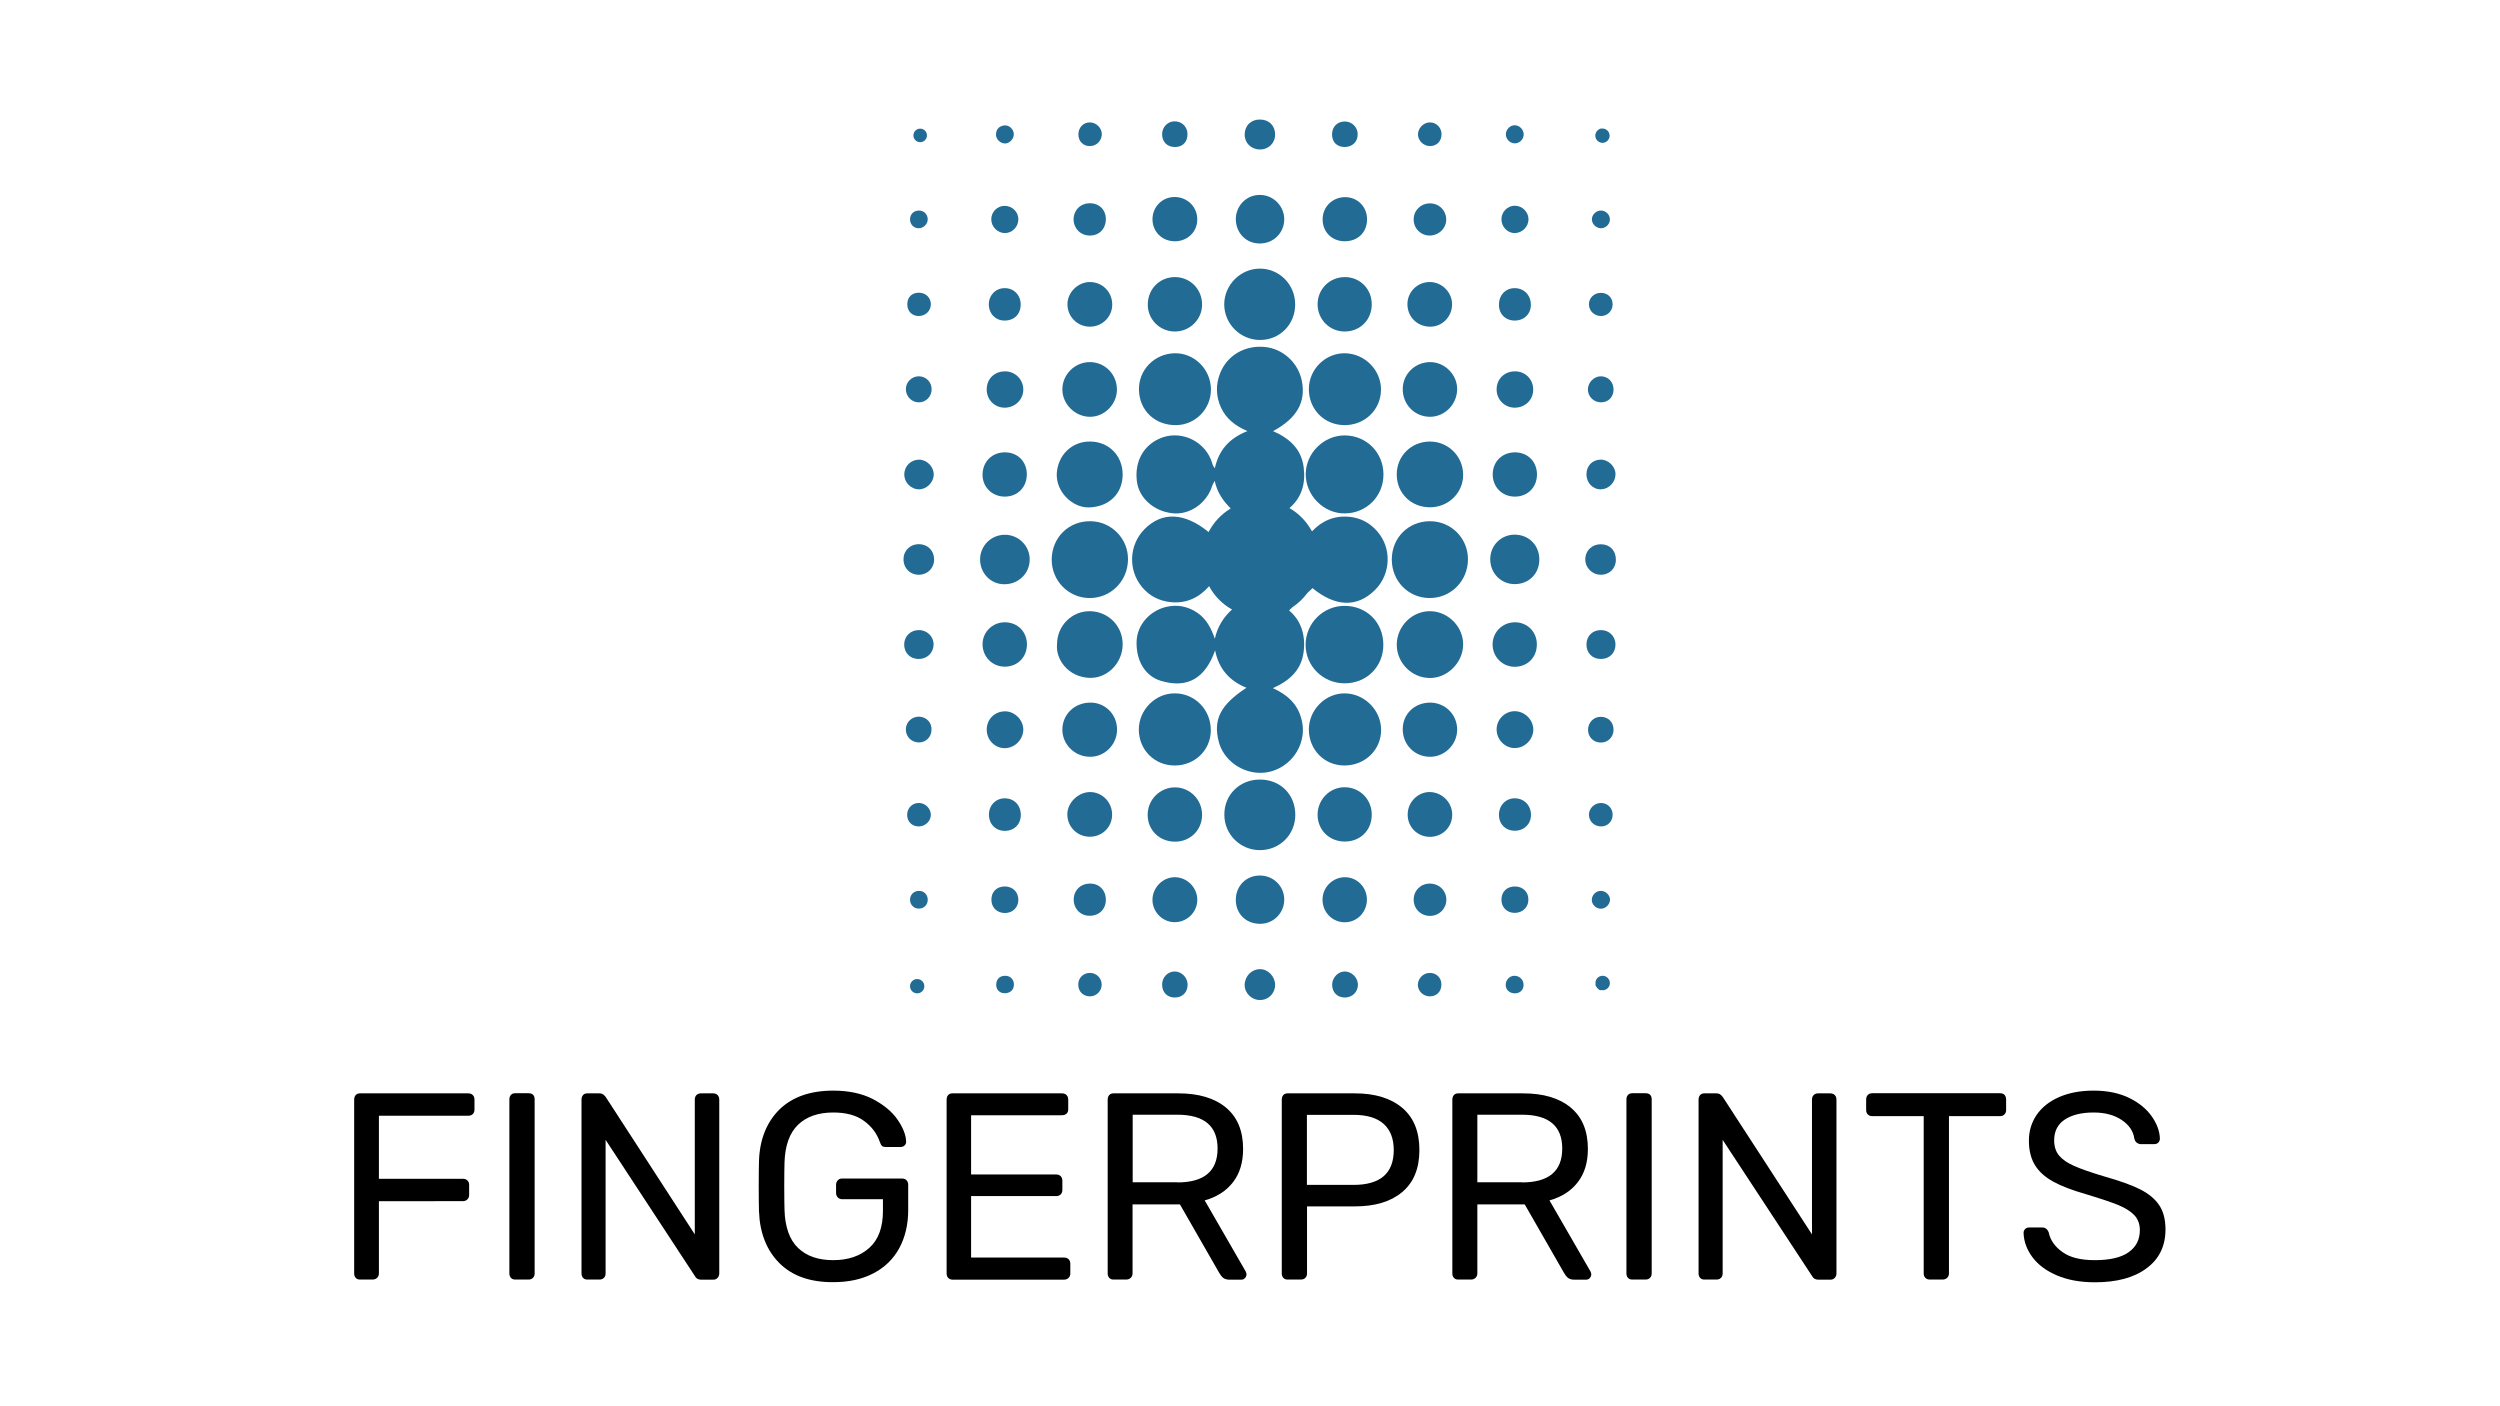 <?xml version="1.0" encoding="utf-8"?>
<!-- Generator: Adobe Illustrator 22.1.0, SVG Export Plug-In . SVG Version: 6.00 Build 0)  -->
<svg version="1.1" id="Layer_1" xmlns="http://www.w3.org/2000/svg" xmlns:xlink="http://www.w3.org/1999/xlink" x="0px" y="0px"
	 viewBox="0 0 1920 1080" style="enable-background:new 0 0 1920 1080;" xml:space="preserve">
<style type="text/css">
	.st0{fill:#226B95;}
</style>
<g>
	<g>
		<path class="st0" d="M1036.2,396.9c-11.7-1.1-21.2,3.3-28.6,11.2c-4-7.5-10-13.7-17.3-17.9c9.4-8,12.6-18.9,10.9-31.5
			c-1.8-13.9-10.9-22.1-23.5-27.6c18.3-9.8,25.4-22.4,22.1-38.7c-2.8-13.8-14.4-24.5-28.2-25.9c-15.5-1.6-29.3,6.4-34.7,20.5
			c-3.3,8.7-3.1,17.5,0.9,26.2c4,8.5,10.8,13.8,20.2,17.9c-14,5.5-22,14.7-25,28.5c-1.1-1.3-1.7-2.5-2-3.8
			c-4.7-16.1-22.4-25.3-38.1-19.9c-14,4.9-21.7,17.8-19.8,33.6c1.5,12.9,13,23.2,27.5,24.7c13.1,1.4,26.1-7.6,30.4-21.1
			c0.4-1.3,1.2-2.5,1.9-3.8c1.9,9.1,6.8,15.8,12.3,21.2c-7.2,4.3-13.1,10.6-17,18.1c-18.4-15-35.7-15.9-49.2-2.2
			c-12,12.1-12.8,31.5-1.8,44.6c5.6,6.7,12.9,10.4,21.5,11.4c12.4,1.4,22.3-3.5,29.9-12.2c4,7.5,10.1,13.7,17.6,17.9
			c-6.5,5.8-11.2,13.2-13.2,22.5c-2.8-8.2-6.5-15.3-13.6-20.1c-7.3-4.9-15.4-6.4-23.8-4.4c-13.1,3.2-22.3,14.2-22.7,26.5
			c-0.5,14.6,6.4,26.6,18.7,30.3c21.3,6.4,34.4-3,41.6-23.4c2.8,14.1,10.9,23.4,24.1,28.7c-20.2,13.2-25.8,24.6-21.2,41.8
			c3.5,12.9,15.9,22.6,29.8,23.5c13.8,0.9,27-7.6,32.3-20.7c2.7-6.7,3.2-13.5,1.3-20.6c-2.9-11.3-10.5-18.5-21.9-23.7
			c13.2-5.9,21.9-14.2,23.6-27.9c1.7-13.3-2.4-24.5-11.2-31.8c0.8-0.8,1.6-1.5,2.4-2.3c4.5-3,8.5-6.8,11.7-11.1
			c1.3-1.2,2.6-2.5,3.9-3.7c17.4,14.3,34.3,15.3,48.3,1.1c12-12.2,12.6-32,1.5-44.6C1052.1,401.5,1044.8,397.7,1036.2,396.9z"/>
		<path class="st0" d="M1032.9,394.3c16.7-0.2,29.6-13.2,29.6-29.9c0-16.7-12.9-29.8-29.5-30c-16.2-0.2-30.1,13.5-30.2,29.6
			C1002.7,380.5,1016.6,394.5,1032.9,394.3z"/>
		<path class="st0" d="M1032.5,465.3c-16.4,0-29.8,13.5-29.8,29.9c0,16.4,13.4,29.6,30,29.6c16.9,0,29.7-12.8,29.7-29.6
			C1062.4,478,1049.7,465.3,1032.5,465.3z"/>
		<path class="st0" d="M837.4,400.3c-16.6-0.2-29.4,12.4-29.7,29.1c-0.2,16.4,12.7,29.8,29,29.9c16.3,0.1,29.4-12.9,29.6-29.5
			C866.6,413.7,853.5,400.4,837.4,400.3z"/>
		<path class="st0" d="M1098.2,400.3c-16.6,0-29.3,12.7-29.3,29.4c0,16.7,12.9,29.7,29.3,29.6c16.3-0.1,29.2-13.3,29.2-29.8
			C1127.4,413.2,1114.4,400.3,1098.2,400.3z"/>
		<path class="st0" d="M1032.9,532.5c-14.9-0.2-27.7,12.6-27.7,27.7c0,15.6,11.9,27.7,27.3,27.7c15.9,0,28.3-12.1,28.2-27.5
			C1060.6,545.3,1047.9,532.7,1032.9,532.5z"/>
		<path class="st0" d="M902.6,532.5c-15.2-0.3-28,12.6-28,27.9c0.1,15.5,12,27.5,27.6,27.5c15.4,0,27.6-11.8,27.7-26.8
			C930.1,545.4,918,532.7,902.6,532.5z"/>
		<path class="st0" d="M1032.5,326.5c15.6,0.1,27.9-11.7,28.1-27c0.2-15.2-12.4-28-27.8-28.2c-15.1-0.1-27.6,12.4-27.6,27.6
			C1005.2,314.4,1017,326.4,1032.5,326.5z"/>
		<path class="st0" d="M903.5,326.5c14.8-0.3,26.6-12.6,26.5-27.5c-0.1-15.5-12.9-28.1-28.1-27.7c-15.5,0.5-27.4,12.8-27.2,28
			C875,315.3,887.1,326.8,903.5,326.5z"/>
		<path class="st0" d="M967.6,261.1c15.2,0.1,27.1-11.9,27.1-27.3c0-15.3-12.1-27.5-27.1-27.5c-14.9,0-27.4,12.5-27.4,27.5
			C940.3,248.8,952.5,261,967.6,261.1z"/>
		<path class="st0" d="M967.6,598.7c-15.6,0-27.4,11.7-27.3,27c0,15.1,12.2,27.2,27.3,27.2c15.3,0,27.2-11.9,27.2-27.2
			C994.7,610,983.3,598.7,967.6,598.7z"/>
		<path class="st0" d="M1098.2,389.6c14.3,0,25.6-11.2,25.5-25.1c-0.1-14.1-11.4-25.3-25.4-25.4c-14.5,0-25.7,11.1-25.6,25.5
			C1072.8,378.9,1083.8,389.6,1098.2,389.6z"/>
		<path class="st0" d="M836.1,389.7c15.4-0.3,26.1-10.4,26.1-25.3c0-14.5-10.7-25.3-25.1-25.3c-14.2-0.1-24.7,10.7-25.5,24.5
			C810.9,377.7,823.6,389.9,836.1,389.7z"/>
		<path class="st0" d="M1098.5,469.4c-14-0.2-25.7,11.5-25.8,25.7c0,13.9,11.4,25.5,25.3,25.6c13.5,0.2,25.5-11.7,25.7-25.5
			C1123.9,481.5,1112.3,469.6,1098.5,469.4z"/>
		<path class="st0" d="M837.1,469.4c-13.9-0.2-25.3,11.2-25.3,25.4c-1.2,11.3,8.3,25.1,24.8,25.8c13.8,0.6,25.6-11.5,25.6-25.7
			C862.3,480.8,851.2,469.6,837.1,469.4z"/>
		<path class="st0" d="M901.9,254.6c11.6,0.2,21.2-9,21.3-20.5c0.1-11.8-8.8-21-20.4-21.3c-11.9-0.2-21.2,8.9-21.3,20.9
			C881.3,245,890.4,254.4,901.9,254.6z"/>
		<path class="st0" d="M836.8,320.1c11.3,0.2,21-9.5,21-20.9c0-11.7-9.2-21.1-20.7-21.1c-11.7-0.1-21.4,9.7-21.2,21.3
			C816.1,310.5,825.6,319.9,836.8,320.1z"/>
		<path class="st0" d="M1098.1,320.1c11.3,0.1,20.8-9.4,21-21c0.2-11.1-9.2-20.8-20.4-21c-11.6-0.2-21.2,8.9-21.4,20.4
			C1077.1,310.4,1086.2,320,1098.1,320.1z"/>
		<path class="st0" d="M1032.9,254.6c11.8-0.1,20.7-9.1,20.6-21c0-11.8-9.2-20.9-20.8-20.8c-11.7,0.1-20.8,9.3-20.8,21
			C1012,245.5,1021.3,254.7,1032.9,254.6z"/>
		<path class="st0" d="M1033,604.6c-11.5-0.2-20.9,9.2-21.1,20.8c-0.1,11.9,8.8,20.8,20.7,20.9c12.1,0.1,20.9-8.6,20.9-20.6
			C1053.6,614.1,1044.6,604.8,1033,604.6z"/>
		<path class="st0" d="M902.4,604.7c-11.5,0-20.9,9.3-21,20.9c-0.1,11.7,8.8,20.7,20.8,20.8c11.9,0.1,21-8.9,21-20.6
			C923.2,614.1,913.9,604.7,902.4,604.7z"/>
		<path class="st0" d="M1098.4,539.6c-12,0-21.1,8.7-21.1,20.4c0,11.8,8.9,21,20.6,21.2c11.5,0.3,21.4-9.5,21.2-21.2
			C1118.9,548.6,1109.9,539.7,1098.4,539.6z"/>
		<path class="st0" d="M837.7,539.6c-12.2-0.1-21.6,8.7-21.8,20.5c-0.2,11.3,9.2,20.9,20.9,21.1c11.4,0.3,21-9.2,21.1-20.7
			C858,548.9,849.1,539.7,837.7,539.6z"/>
		<path class="st0" d="M1163.5,410.6c-10.6-0.1-19,8.2-19,18.9c0,10.7,8.2,19.1,18.8,19.1c10.9,0,18.9-8,18.9-18.9
			C1182.2,418.8,1174.3,410.8,1163.5,410.6z"/>
		<path class="st0" d="M771.6,410.7c-10.4,0.1-18.7,8.3-18.9,18.7c-0.1,10.7,8,19.3,18.6,19.3c10.7,0.1,19.3-8.1,19.5-18.6
			C791.1,419.4,782.3,410.6,771.6,410.7z"/>
		<path class="st0" d="M967.6,187c10.5,0,18.7-8.2,18.7-18.6c0-10.2-8.4-18.7-18.7-18.7c-10.3-0.1-18.5,8.3-18.5,18.7
			C949.2,179,957.1,187.1,967.6,187z"/>
		<path class="st0" d="M967.6,672.4c-10.6,0-18.5,8-18.5,18.7c0,10.7,7.8,18.4,18.7,18.4c10.2,0,18.4-8.2,18.5-18.4
			C986.4,680.7,978.1,672.4,967.6,672.4z"/>
		<path class="st0" d="M1033.1,673.7c-9.6-0.1-17.5,7.8-17.4,17.4c0.1,9.8,7.8,17.4,17.5,17.2c9.3-0.2,16.7-8,16.6-17.6
			C1049.7,681.4,1042.3,673.8,1033.1,673.7z"/>
		<path class="st0" d="M1098.4,608.3c-9.2-0.3-17.2,7.5-17.3,17c-0.2,9.6,7.2,17.2,16.8,17.4c9.7,0.1,17.3-7.2,17.4-16.8
			C1115.5,616.6,1107.8,608.6,1098.4,608.3z"/>
		<path class="st0" d="M902.6,673.7c-9.2-0.2-17.2,7.5-17.5,16.9c-0.3,9.1,7.1,17.2,16.2,17.6c9.6,0.5,17.9-7,18.2-16.6
			C919.9,682.2,912.1,673.9,902.6,673.7z"/>
		<path class="st0" d="M837.4,608.3c-9.3-0.1-17.8,8.2-17.7,17.3c0.1,9.5,7.7,17,17.2,17c9.6,0.1,17.2-7.4,17.2-16.9
			C854.2,616.3,846.7,608.4,837.4,608.3z"/>
		<path class="st0" d="M1098.1,250.9c9.2,0.2,16.8-7.3,17.1-16.6c0.3-9.4-7.3-17.4-16.7-17.7c-9.6-0.2-17.4,7.2-17.6,16.7
			C1080.8,243.2,1088.2,250.7,1098.1,250.9z"/>
		<path class="st0" d="M902.3,185.3c9.7,0,17.3-7.3,17.2-16.9c0-9.5-7.6-17-17.2-17.1c-9.6-0.1-17.1,7.4-17.2,17
			C885.1,178,892.5,185.3,902.3,185.3z"/>
		<path class="st0" d="M836.9,250.9c9.5,0.1,17.2-7.5,17.3-16.8c0.1-9.8-7.5-17.5-17.2-17.5c-9.2,0-17.3,8.1-17.2,17.1
			C819.8,243.2,827.4,250.8,836.9,250.9z"/>
		<path class="st0" d="M1163.2,381.4c9.9,0.1,17.1-7,17.2-16.8c0.1-9.9-6.9-17.1-16.7-17.2c-9.9-0.1-17.2,7-17.3,16.8
			C1146.3,373.9,1153.5,381.3,1163.2,381.4z"/>
		<path class="st0" d="M771.8,477.9c-9.6,0-17.2,7.5-17.2,16.9c0,9.6,7.5,17.2,17,17.2c9.8,0,17-7.1,17.1-17
			C788.7,485.2,781.6,478,771.8,477.9z"/>
		<path class="st0" d="M771.7,381.4c9.8,0,16.9-7.2,16.9-17.1c0-9.9-7.1-17-17-16.9c-9.7,0-17,7.3-17,17.1
			C754.5,374.1,762,381.4,771.7,381.4z"/>
		<path class="st0" d="M1163.4,477.9c-9.6,0.1-17.1,7.6-17.1,17.1c0.1,9.6,7.6,17.1,17.1,17.1c9.8-0.1,16.9-7.3,16.9-17.1
			C1180.4,485.3,1173,477.9,1163.4,477.9z"/>
		<path class="st0" d="M1032.7,185.3c10.3,0,17.3-7,17.2-17.2c-0.1-9.4-7.4-16.7-16.8-16.7c-9.7,0-17.3,7.4-17.3,16.9
			C1015.6,178,1022.9,185.3,1032.7,185.3z"/>
		<path class="st0" d="M1163.2,313.1c8,0.1,14.4-6,14.3-14c0-7.8-6.1-13.9-13.8-13.9c-8.2-0.1-14.3,5.8-14.3,13.9
			C1149.4,306.8,1155.4,313,1163.2,313.1z"/>
		<path class="st0" d="M771.4,313.1c8,0.1,14.5-6.1,14.5-13.9c0-7.7-6.1-13.9-13.8-14c-8.3-0.1-14.3,5.7-14.3,13.8
			C757.7,306.8,763.7,313,771.4,313.1z"/>
		<path class="st0" d="M1163.3,546.2c-7.6,0-13.9,6.4-13.9,14c0,7.9,6.5,14.5,14.2,14.3c7.5-0.1,13.9-6.6,14-14.1
			C1177.6,552.8,1171,546.2,1163.3,546.2z"/>
		<path class="st0" d="M771.6,546.3c-7.9,0.2-13.8,6.2-13.8,14.1c0,7.8,6.2,14.2,13.8,14.2c7.7,0,14.3-6.6,14.3-14.4
			C785.8,552.7,779,546.1,771.6,546.3z"/>
		<path class="st0" d="M1163.5,246.2c7.1-0.1,12.3-5.2,12.2-12.2c0-7.4-5.3-12.7-12.4-12.7c-7.1,0-12.2,5.4-12.1,12.9
			C1151.2,241.3,1156.4,246.3,1163.5,246.2z"/>
		<path class="st0" d="M1163.7,613.1c-7-0.2-12.4,5.2-12.5,12.5c-0.1,7.2,4.9,12.3,12,12.4c7.1,0.1,12.5-5,12.6-11.9
			C1175.9,618.8,1170.8,613.3,1163.7,613.1z"/>
		<path class="st0" d="M1097.9,180.9c7.1,0,12.9-5.6,12.8-12.4c-0.1-7-5.7-12.5-12.8-12.3c-6.9,0.1-12.3,5.6-12.2,12.4
			C1085.7,175.5,1091.1,180.8,1097.9,180.9z"/>
		<path class="st0" d="M837,180.9c7.3,0,12.3-5.2,12.3-12.7c-0.1-7.2-5.1-12.1-12.3-12.1c-7.3,0-12.5,5.4-12.5,12.6
			C824.7,175.7,830,180.9,837,180.9z"/>
		<path class="st0" d="M771.8,613.1c-6.8-0.1-12.2,5.2-12.3,12.3c-0.1,7.4,5,12.7,12.2,12.7c7.2,0,12.2-5,12.3-12.1
			C784,618.5,779,613.2,771.8,613.1z"/>
		<path class="st0" d="M771.5,246.2c7.5,0,12.4-5,12.4-12.4c0-7.2-5.4-12.7-12.5-12.5c-6.9,0.1-12,5.5-12,12.6
			C759.5,241,764.6,246.2,771.5,246.2z"/>
		<path class="st0" d="M1097.8,678.6c-6.9,0.1-12.2,5.6-12.1,12.5c0.1,7.1,5.7,12.5,12.9,12.3c6.9-0.2,12.2-5.6,12.2-12.5
			C1110.7,683.8,1105.1,678.5,1097.8,678.6z"/>
		<path class="st0" d="M837.3,678.6c-7.3-0.1-12.7,5.1-12.7,12.3c0,7,5.2,12.4,12.1,12.4c7.4,0.1,12.6-5,12.6-12.3
			C849.3,683.8,844.3,678.6,837.3,678.6z"/>
		<path class="st0" d="M705.7,417.9c-6.7,0-11.8,4.9-11.8,11.6c-0.1,6.8,5.2,12.1,12,11.9c6.6-0.1,11.6-5.2,11.5-11.9
			C717.3,422.8,712.5,418,705.7,417.9z"/>
		<path class="st0" d="M1229.3,441.4c6.7,0.1,11.7-4.8,11.7-11.5c0-7-4.5-11.8-11.3-11.9c-7-0.1-12.2,4.8-12.2,11.7
			C1217.5,436,1222.8,441.4,1229.3,441.4z"/>
		<path class="st0" d="M967.5,114.8c6.7,0.1,11.8-4.9,11.8-11.5c0-6.8-4.7-11.5-11.6-11.5c-6.9-0.1-11.7,4.6-11.8,11.4
			C955.8,109.7,960.8,114.7,967.5,114.8z"/>
		<path class="st0" d="M967.7,744.3c-6.4,0-11.6,5.3-11.8,11.9c-0.2,6.3,5.2,11.8,11.7,11.8c6.6,0.1,11.7-5.1,11.7-11.7
			C979.2,749.9,973.9,744.3,967.7,744.3z"/>
		<path class="st0" d="M1229.6,375.8c6-0.2,11-5.3,11.1-11.4c0.1-6.1-5.4-11.5-11.5-11.4c-6.3,0.1-10.9,4.9-10.8,11.3
			C1218.4,370.9,1223.4,376,1229.6,375.8z"/>
		<path class="st0" d="M705.8,375.8c5.8,0,11.1-5.2,11.3-11.1c0.2-6.1-5.1-11.6-11.2-11.7c-6.3,0-11.4,4.9-11.4,11.3
			C694.4,370.5,699.6,375.8,705.8,375.8z"/>
		<path class="st0" d="M1229.5,483.9c-6.4,0-11,4.5-11.1,10.9c-0.1,6.7,4.5,11.3,11.1,11.3c6.6,0,11.3-4.7,11.2-11.3
			C1240.6,488.6,1235.8,483.9,1229.5,483.9z"/>
		<path class="st0" d="M705.7,483.9c-6.5,0-11.3,4.8-11.3,11.2c0.1,6.4,4.6,10.9,10.9,11c6.6,0.1,11.5-4.6,11.7-10.9
			C717.2,489,712.1,483.9,705.7,483.9z"/>
		<path class="st0" d="M771.8,179c5.6,0,10.3-4.8,10.3-10.6c0-5.7-4.7-10.3-10.5-10.3c-5.8,0-10.4,4.7-10.3,10.5
			C761.4,174.3,766.2,179,771.8,179z"/>
		<path class="st0" d="M1163.4,179c5.7-0.1,10.4-4.8,10.5-10.5c0-5.7-4.7-10.4-10.4-10.5c-5.7-0.1-10.4,4.7-10.4,10.4
			C1153.1,174.2,1157.8,179.1,1163.4,179z"/>
		<path class="st0" d="M1163.5,680.8c-6.3,0-10.4,4.1-10.4,10.2c0,5.8,4.2,10,10,10.1c6,0.1,10.7-4.2,10.7-10
			C1174,685.2,1169.6,680.8,1163.5,680.8z"/>
		<path class="st0" d="M771.7,680.8c-6.2,0-10.4,4.1-10.3,10.3c0,6,4.5,10.2,10.6,10.1c5.8-0.1,10.1-4.4,10.1-10.1
			C782.1,685.1,777.8,680.8,771.7,680.8z"/>
		<path class="st0" d="M1229.6,309c5.6,0,9.6-4.1,9.6-9.8c0-5.9-4.2-10.2-9.8-10.2c-5.2,0-9.8,4.7-9.9,9.9
			C1219.4,304.5,1223.9,309,1229.6,309z"/>
		<path class="st0" d="M1032.5,112.9c6,0.1,10.3-4,10.2-9.8c0-5.4-4.4-9.8-9.9-9.8c-5.7,0-9.7,4-9.8,9.8
			C1023,109,1026.6,112.8,1032.5,112.9z"/>
		<path class="st0" d="M902.4,746.1c-5.6-0.1-10,4.5-9.9,10.3c0.1,5.8,4,9.7,9.7,9.7c6,0,9.9-4,9.9-10
			C912,750.8,907.6,746.2,902.4,746.1z"/>
		<path class="st0" d="M705.5,309c5.6,0.1,10-4.4,10-10.1c0-5.5-4.3-9.8-9.7-9.9c-5.6-0.1-10.2,4.5-10.1,10.1
			C695.9,304.6,700.1,308.9,705.5,309z"/>
		<path class="st0" d="M902.5,112.9c5.8,0,9.5-3.9,9.5-9.8c0-5.8-4.4-10.1-10.2-9.9c-5.1,0.1-9.3,4.5-9.3,9.8
			C892.5,109,896.4,113,902.5,112.9z"/>
		<path class="st0" d="M1032.9,746.1c-5.1-0.1-9.7,4.6-9.8,9.9c-0.1,6,3.8,10.1,9.8,10.1c5.7,0,10.1-4.4,10-10.1
			C1042.7,750.7,1038.1,746.2,1032.9,746.1z"/>
		<path class="st0" d="M706.1,550.4c-5.5-0.2-10.1,3.8-10.4,9.3c-0.3,5.7,4,10.3,9.7,10.5c5.5,0.2,9.9-4,10-9.6
			C715.7,555.1,711.7,550.7,706.1,550.4z"/>
		<path class="st0" d="M1229.4,550.5c-5.5,0-9.7,4.3-9.8,9.9c0,5.6,4.1,9.8,9.7,9.9c5.5,0.1,9.8-4.1,9.9-9.6
			C1239.3,554.7,1235.2,550.5,1229.4,550.5z"/>
		<path class="st0" d="M1229.4,616.7c-5.1,0.1-9.2,4.3-9.1,9.2c0.1,5,4.3,8.9,9.5,8.8c5.2-0.1,8.9-4.2,8.7-9.4
			C1238.3,620.3,1234.3,616.6,1229.4,616.7z"/>
		<path class="st0" d="M836.9,747.2c-5.2,0.1-9,4.1-8.8,9.4c0.2,5.1,3.9,8.6,9,8.6c4.9,0,8.9-4,9-8.9
			C846.1,751.2,842.1,747.1,836.9,747.2z"/>
		<path class="st0" d="M1097.9,747.2c-5,0.1-9.1,4.4-9,9.4c0.2,4.8,4.3,8.6,9.2,8.6c5.3,0,8.9-3.7,8.9-9.1
			C1107,750.9,1103.2,747.1,1097.9,747.2z"/>
		<path class="st0" d="M1098.1,112.2c5.3,0,9-3.7,9-9.1c0-5.2-4.1-9.2-9.1-9.1c-4.9,0.1-9.1,4.6-9,9.4
			C1089.1,108.1,1093.3,112.1,1098.1,112.2z"/>
		<path class="st0" d="M837.2,112.2c4.9-0.1,8.8-4,9-8.9c0.1-4.9-4.1-9.2-9.1-9.3c-5-0.1-8.9,3.9-8.9,9.2
			C828.2,108.6,831.9,112.3,837.2,112.2z"/>
		<path class="st0" d="M1229.7,242.7c4.9-0.1,8.7-3.9,8.8-8.8c0.1-5.2-3.7-9-9-9c-5.2,0-9.3,3.9-9.2,9
			C1220.4,238.9,1224.6,242.8,1229.7,242.7z"/>
		<path class="st0" d="M705.8,242.7c5.1-0.1,9.2-4.1,9.1-9.2c-0.1-4.9-3.9-8.6-9-8.7c-5.5-0.1-9.1,3.4-9.1,8.8
			C696.7,239,700.5,242.8,705.8,242.7z"/>
		<path class="st0" d="M706,616.7c-5.2-0.2-9.2,3.7-9.3,8.9c-0.1,5.3,3.6,9.1,8.9,9.1c5,0,9.3-4.1,9.3-9
			C714.8,620.9,710.7,616.8,706,616.7z"/>
		<path class="st0" d="M1229.6,684.2c-3.8-0.1-7,3-7.1,6.8c-0.1,3.7,3.3,6.9,7,6.9c3.7,0,7.1-3.5,7-7.1
			C1236.4,687.4,1233.1,684.2,1229.6,684.2z"/>
		<path class="st0" d="M771.9,749.4c-4.1,0.1-6.5,2.3-6.8,6.4c-0.3,4.1,2.5,7,6.5,7c4.2,0,7-2.5,7.1-6.5
			C778.8,752.3,775.9,749.3,771.9,749.4z"/>
		<path class="st0" d="M1162.9,749.4c-3.7,0.1-6.7,3.4-6.5,7.3c0.1,3.6,3.1,6.2,7,6.2c4.1,0,6.9-2.8,6.7-6.9
			C1170,752.2,1166.7,749.3,1162.9,749.4z"/>
		<path class="st0" d="M771.8,110.2c3.4,0.1,6.9-3.5,6.8-7.1c0-3.7-3.4-7.1-7.1-6.8c-3.9,0.4-6.4,2.7-6.6,6.8
			C764.8,106.8,768.1,110.1,771.8,110.2z"/>
		<path class="st0" d="M705.3,684.2c-3.7,0.2-6.5,3.2-6.4,7c0.1,3.9,3.3,6.9,7.2,6.6c3.8-0.2,6.5-3.2,6.4-7
			C712.4,686.8,709.3,683.9,705.3,684.2z"/>
		<path class="st0" d="M1163,110.1c3.8,0.2,7.1-2.9,7.2-6.7c0.1-3.8-3.1-7.1-6.8-7.2c-3.6-0.1-6.9,3.2-6.9,7
			C1156.5,106.7,1159.5,109.9,1163,110.1z"/>
		<path class="st0" d="M705.5,175.3c3.8,0,7-3.2,7-7c-0.1-3.7-3-6.6-6.7-6.6c-4.1,0-6.9,2.8-6.9,6.9
			C699,172.4,701.8,175.3,705.5,175.3z"/>
		<path class="st0" d="M1229.4,175.3c3.6,0.1,6.9-3,7-6.5c0.2-3.8-3-7-6.8-7.1c-3.5-0.1-6.9,3-7,6.4
			C1222.3,171.8,1225.7,175.2,1229.4,175.3z"/>
		<circle class="st0" cx="704.4" cy="757.4" r="5.5"/>
		<path class="st0" d="M1230.8,749.4c-3.1,0-5.5,2.5-5.5,5.5c0,0.3,0,0.5,0.1,0.8c0,0.1-0.1,0.3-0.1,0.4c0,1.5,2.3,4.2,3.8,4.4
			c0.3,0,0.5,0,0.8-0.1c0.3,0.1,0.6,0.1,1,0.1c3.1,0,5.5-2.5,5.5-5.5S1233.9,749.4,1230.8,749.4z"/>
		<path class="st0" d="M1229.4,109.5c0,0.1,0.1,0.1,0.1,0.2c0,0,0.1-0.1,0.1-0.1c0.3,0.1,0.7,0.1,1.1,0.1c3,0,5.5-2.5,5.5-5.5
			c0-3-2.5-5.5-5.5-5.5c-0.1,0-0.2,0-0.3,0c-0.4,0-0.8,0-1.3,0.1c-0.4,0.1-0.9,0.3-1.3,0.7c-1,0.6-1.8,1.5-2.2,2.7
			c-0.2,0.4-0.4,0.9-0.4,1.3c0,0.1,0,0.1,0,0.2c0,0.2,0,0.4,0,0.5C1225.2,106.8,1227,108.9,1229.4,109.5z"/>
		<circle class="st0" cx="706.7" cy="104" r="5.2"/>
	</g>
</g>
<g>
	<path d="M273.2,981.4c-0.8-0.9-1.2-2-1.2-3.4V844.6c0-1.5,0.4-2.7,1.2-3.6c0.8-0.9,1.9-1.3,3.3-1.3h83c1.5,0,2.7,0.4,3.6,1.3
		c0.9,0.9,1.3,2.1,1.3,3.6v7.6c0,1.4-0.4,2.5-1.3,3.4c-0.9,0.9-2.1,1.3-3.6,1.3H291v48.4h64.4c1.5,0,2.7,0.4,3.6,1.3
		c0.9,0.9,1.3,2,1.3,3.4v7.8c0,1.4-0.5,2.5-1.4,3.4c-1,0.9-2.1,1.3-3.5,1.3H291V978c0,1.4-0.5,2.5-1.4,3.4c-1,0.9-2.1,1.3-3.5,1.3
		h-9.6C275.1,982.7,274,982.3,273.2,981.4z"/>
	<path d="M392.4,981.4c-0.8-0.9-1.2-2-1.2-3.4V844.3c0-1.4,0.4-2.5,1.2-3.4c0.8-0.9,1.9-1.3,3.3-1.3h10.2c1.5,0,2.7,0.4,3.5,1.2
		c0.8,0.8,1.2,2,1.2,3.5V978c0,1.4-0.4,2.5-1.3,3.4c-0.9,0.9-2,1.3-3.4,1.3h-10.2C394.3,982.7,393.2,982.3,392.4,981.4z"/>
	<path d="M447.8,981.4c-0.8-0.9-1.2-2-1.2-3.4V844.6c0-1.5,0.4-2.7,1.2-3.6c0.8-0.9,1.9-1.3,3.3-1.3h9c1.4,0,2.4,0.3,3.1,0.8
		c0.7,0.5,1.4,1.2,2,2L533.6,948V844.6c0-1.5,0.4-2.7,1.3-3.6c0.9-0.9,2-1.3,3.4-1.3h9.2c1.5,0,2.7,0.4,3.6,1.3
		c0.9,0.9,1.3,2.1,1.3,3.6v133.3c0,1.4-0.4,2.5-1.3,3.5c-0.9,1-2,1.4-3.4,1.4h-9.2c-2.3,0-4-1-4.9-2.9l-68.5-104.5V978
		c0,1.4-0.4,2.5-1.3,3.4c-0.9,0.9-2,1.3-3.4,1.3H451C449.7,982.7,448.6,982.3,447.8,981.4z"/>
	<path d="M598.6,970.1c-9.8-9.8-15.1-23.1-15.7-39.9c-0.1-4.1-0.2-10.5-0.2-19.2c0-8.9,0.1-15.3,0.2-19.2
		c0.5-16.6,5.8-29.8,15.6-39.6c9.9-9.7,23.7-14.6,41.4-14.6c12,0,22.1,2.2,30.5,6.5c8.3,4.4,14.6,9.6,18.8,15.6
		c4.2,6.1,6.5,11.7,6.7,16.9v0.4c0,1.1-0.4,2-1.3,2.8c-0.9,0.8-1.9,1.1-3,1.1h-11.4c-1.2,0-2.1-0.3-2.8-0.8
		c-0.6-0.5-1.2-1.6-1.7-3.1c-2.2-6.4-6.2-11.8-12.1-16.1c-5.9-4.4-13.8-6.5-23.7-6.5c-11.4,0-20.4,3.1-27,9.4
		c-6.5,6.3-10,15.9-10.4,29c-0.1,4-0.2,10-0.2,18.2c0,8,0.1,14.1,0.2,18.2c0.4,13.2,3.9,23,10.4,29.2c6.5,6.3,15.5,9.4,27,9.4
		c11.6,0,20.8-3.2,27.8-9.5s10.4-15.8,10.4-28.5V921h-31.3c-1.4,0-2.5-0.5-3.4-1.4c-0.9-1-1.3-2.1-1.3-3.5V910
		c0-1.4,0.4-2.5,1.3-3.5c0.9-1,2-1.4,3.4-1.4h45.8c1.5,0,2.7,0.4,3.6,1.3c0.9,0.9,1.3,2.1,1.3,3.6v19.4c0,11-2.3,20.7-6.8,29.1
		c-4.6,8.4-11.2,14.9-19.9,19.4c-8.7,4.6-19,6.8-30.9,6.8C622.2,984.8,608.4,979.9,598.6,970.1z"/>
	<path d="M728.2,981.4c-0.8-0.9-1.2-2-1.2-3.4V844.6c0-1.5,0.4-2.7,1.2-3.6c0.8-0.9,1.9-1.3,3.3-1.3h84c1.5,0,2.7,0.4,3.6,1.3
		c0.9,0.9,1.3,2.1,1.3,3.6v7.4c0,1.4-0.4,2.5-1.3,3.3c-0.9,0.8-2.1,1.2-3.6,1.2h-69.7V902H811c1.5,0,2.7,0.4,3.6,1.3
		c0.9,0.9,1.3,2.1,1.3,3.6v7c0,1.4-0.4,2.5-1.3,3.4c-0.9,0.9-2.1,1.3-3.6,1.3h-65.2v47.2h71.3c1.5,0,2.7,0.4,3.6,1.3
		c0.9,0.9,1.3,2.1,1.3,3.6v7.4c0,1.4-0.5,2.5-1.4,3.4c-1,0.9-2.1,1.3-3.5,1.3h-85.6C730.1,982.7,729,982.3,728.2,981.4z"/>
	<path d="M851.9,981.4c-0.8-0.9-1.2-2-1.2-3.4V844.6c0-1.5,0.4-2.7,1.2-3.6c0.8-0.9,1.9-1.3,3.3-1.3H905c15.5,0,27.7,3.6,36.5,10.9
		c8.8,7.3,13.2,17.9,13.2,31.8c0,10.4-2.6,18.9-7.8,25.6c-5.2,6.7-12.4,11.3-21.7,13.9l31.5,54.6c0.4,0.8,0.6,1.6,0.6,2.2
		c0,1.1-0.4,2-1.2,2.9s-1.8,1.2-2.9,1.2h-9c-2,0-3.6-0.5-4.8-1.4c-1.2-1-2.2-2.3-3.2-4.1l-30-52.3h-36.4V978c0,1.4-0.5,2.5-1.4,3.4
		c-1,0.9-2.1,1.3-3.5,1.3h-9.8C853.8,982.7,852.7,982.3,851.9,981.4z M904.2,908.1c20.6,0,30.9-8.7,30.9-26c0-17.3-10.3-26-30.9-26
		h-34.3v51.9H904.2z"/>
	<path d="M985.6,981.4c-0.8-0.9-1.2-2-1.2-3.4V844.6c0-1.5,0.4-2.7,1.2-3.6c0.8-0.9,1.9-1.3,3.3-1.3h51.7c15.4,0,27.5,3.7,36.3,11.1
		c8.8,7.4,13.2,18.2,13.2,32.4c0,14.2-4.4,24.9-13.2,32.3c-8.8,7.4-20.9,11-36.3,11h-36.8V978c0,1.4-0.4,2.5-1.3,3.4
		c-0.9,0.9-2,1.3-3.4,1.3h-10.2C987.5,982.7,986.4,982.3,985.6,981.4z M1039.5,910c20.6,0,30.9-8.9,30.9-26.8c0-8.7-2.6-15.4-7.7-20
		c-5.1-4.6-12.8-7-23.2-7h-35.8V910H1039.5z"/>
	<path d="M1116.6,981.4c-0.8-0.9-1.2-2-1.2-3.4V844.6c0-1.5,0.4-2.7,1.2-3.6c0.8-0.9,1.9-1.3,3.3-1.3h49.9
		c15.5,0,27.7,3.6,36.5,10.9c8.8,7.3,13.2,17.9,13.2,31.8c0,10.4-2.6,18.9-7.8,25.6c-5.2,6.7-12.4,11.3-21.7,13.9l31.5,54.6
		c0.4,0.8,0.6,1.6,0.6,2.2c0,1.1-0.4,2-1.2,2.9s-1.8,1.2-2.9,1.2h-9c-2,0-3.6-0.5-4.8-1.4c-1.2-1-2.2-2.3-3.2-4.1l-30-52.3h-36.4
		V978c0,1.4-0.5,2.5-1.4,3.4c-1,0.9-2.1,1.3-3.5,1.3h-9.8C1118.5,982.7,1117.4,982.3,1116.6,981.4z M1168.9,908.1
		c20.6,0,30.9-8.7,30.9-26c0-17.3-10.3-26-30.9-26h-34.3v51.9H1168.9z"/>
	<path d="M1250.3,981.4c-0.8-0.9-1.2-2-1.2-3.4V844.3c0-1.4,0.4-2.5,1.2-3.4c0.8-0.9,1.9-1.3,3.3-1.3h10.2c1.5,0,2.7,0.4,3.5,1.2
		c0.8,0.8,1.2,2,1.2,3.5V978c0,1.4-0.4,2.5-1.3,3.4c-0.9,0.9-2,1.3-3.4,1.3h-10.2C1252.2,982.7,1251.1,982.3,1250.3,981.4z"/>
	<path d="M1305.7,981.4c-0.8-0.9-1.2-2-1.2-3.4V844.6c0-1.5,0.4-2.7,1.2-3.6c0.8-0.9,1.9-1.3,3.3-1.3h9c1.4,0,2.4,0.3,3.1,0.8
		c0.7,0.5,1.4,1.2,2,2l68.5,105.5V844.6c0-1.5,0.4-2.7,1.3-3.6c0.9-0.9,2-1.3,3.4-1.3h9.2c1.5,0,2.7,0.4,3.6,1.3
		c0.9,0.9,1.3,2.1,1.3,3.6v133.3c0,1.4-0.4,2.5-1.3,3.5c-0.9,1-2,1.4-3.4,1.4h-9.2c-2.3,0-4-1-4.9-2.9L1323,875.4V978
		c0,1.4-0.4,2.5-1.3,3.4c-0.9,0.9-2,1.3-3.4,1.3h-9.4C1307.6,982.7,1306.5,982.3,1305.7,981.4z"/>
	<path d="M1478.7,981.4c-0.9-0.9-1.3-2-1.3-3.4V857.2h-39.5c-1.4,0-2.5-0.4-3.4-1.3c-0.9-0.9-1.3-2-1.3-3.4v-8
		c0-1.5,0.4-2.7,1.3-3.6c0.9-0.9,2-1.3,3.4-1.3h98.1c1.5,0,2.7,0.4,3.5,1.3c0.8,0.9,1.2,2.1,1.2,3.6v8c0,1.4-0.4,2.5-1.3,3.4
		c-0.9,0.9-2,1.3-3.4,1.3h-39.2V978c0,1.4-0.5,2.5-1.4,3.4c-1,0.9-2.1,1.3-3.5,1.3h-9.8C1480.7,982.7,1479.6,982.3,1478.7,981.4z"/>
	<path d="M1579.7,979.5c-8.2-3.5-14.5-8.2-18.8-14c-4.3-5.8-6.6-12-6.8-18.7c0-1.1,0.4-2,1.2-2.9c0.8-0.8,1.8-1.2,3.1-1.2h10
		c2.5,0,4.2,1.4,5.1,4.1c1.2,5.7,4.7,10.7,10.5,14.8c5.8,4.2,14.1,6.2,24.8,6.2c11.6,0,20.2-2,26-6.1s8.6-9.7,8.6-17
		c0-4.6-1.4-8.4-4.2-11.4c-2.8-3-7-5.6-12.5-7.9c-5.5-2.2-13.8-5-24.8-8.3c-10.5-3-18.8-6.2-25-9.6c-6.2-3.4-10.9-7.6-14-12.6
		c-3.1-5-4.7-11.3-4.7-18.9c0-7.4,2-13.9,5.9-19.7c4-5.8,9.7-10.4,17.2-13.7c7.5-3.3,16.4-5,26.6-5c10.6,0,19.7,1.9,27.3,5.6
		c7.6,3.7,13.3,8.5,17.3,14.1c4,5.7,6.1,11.3,6.3,17.1c0,1.2-0.4,2.2-1.2,3.1c-0.8,0.8-1.8,1.2-3.1,1.2h-10.2c-1.1,0-2.1-0.3-3.1-1
		c-1-0.7-1.6-1.7-2-3.1c-0.8-5.9-4.1-10.7-9.8-14.5c-5.7-3.8-12.9-5.7-21.5-5.7c-9.3,0-16.6,1.8-22.1,5.4c-5.5,3.6-8.2,9-8.2,16
		c0,4.8,1.3,8.7,3.8,11.7c2.5,3,6.4,5.7,11.7,8c5.2,2.3,12.9,5,23,8c11.6,3.3,20.7,6.5,27.3,9.8c6.6,3.3,11.5,7.3,14.8,12.2
		c3.3,4.8,4.9,11.1,4.9,18.7c0,12.8-4.9,22.8-14.6,29.9c-9.7,7.2-22.9,10.7-39.6,10.7C1597.6,984.8,1587.9,983,1579.7,979.5z"/>
</g>
</svg>
